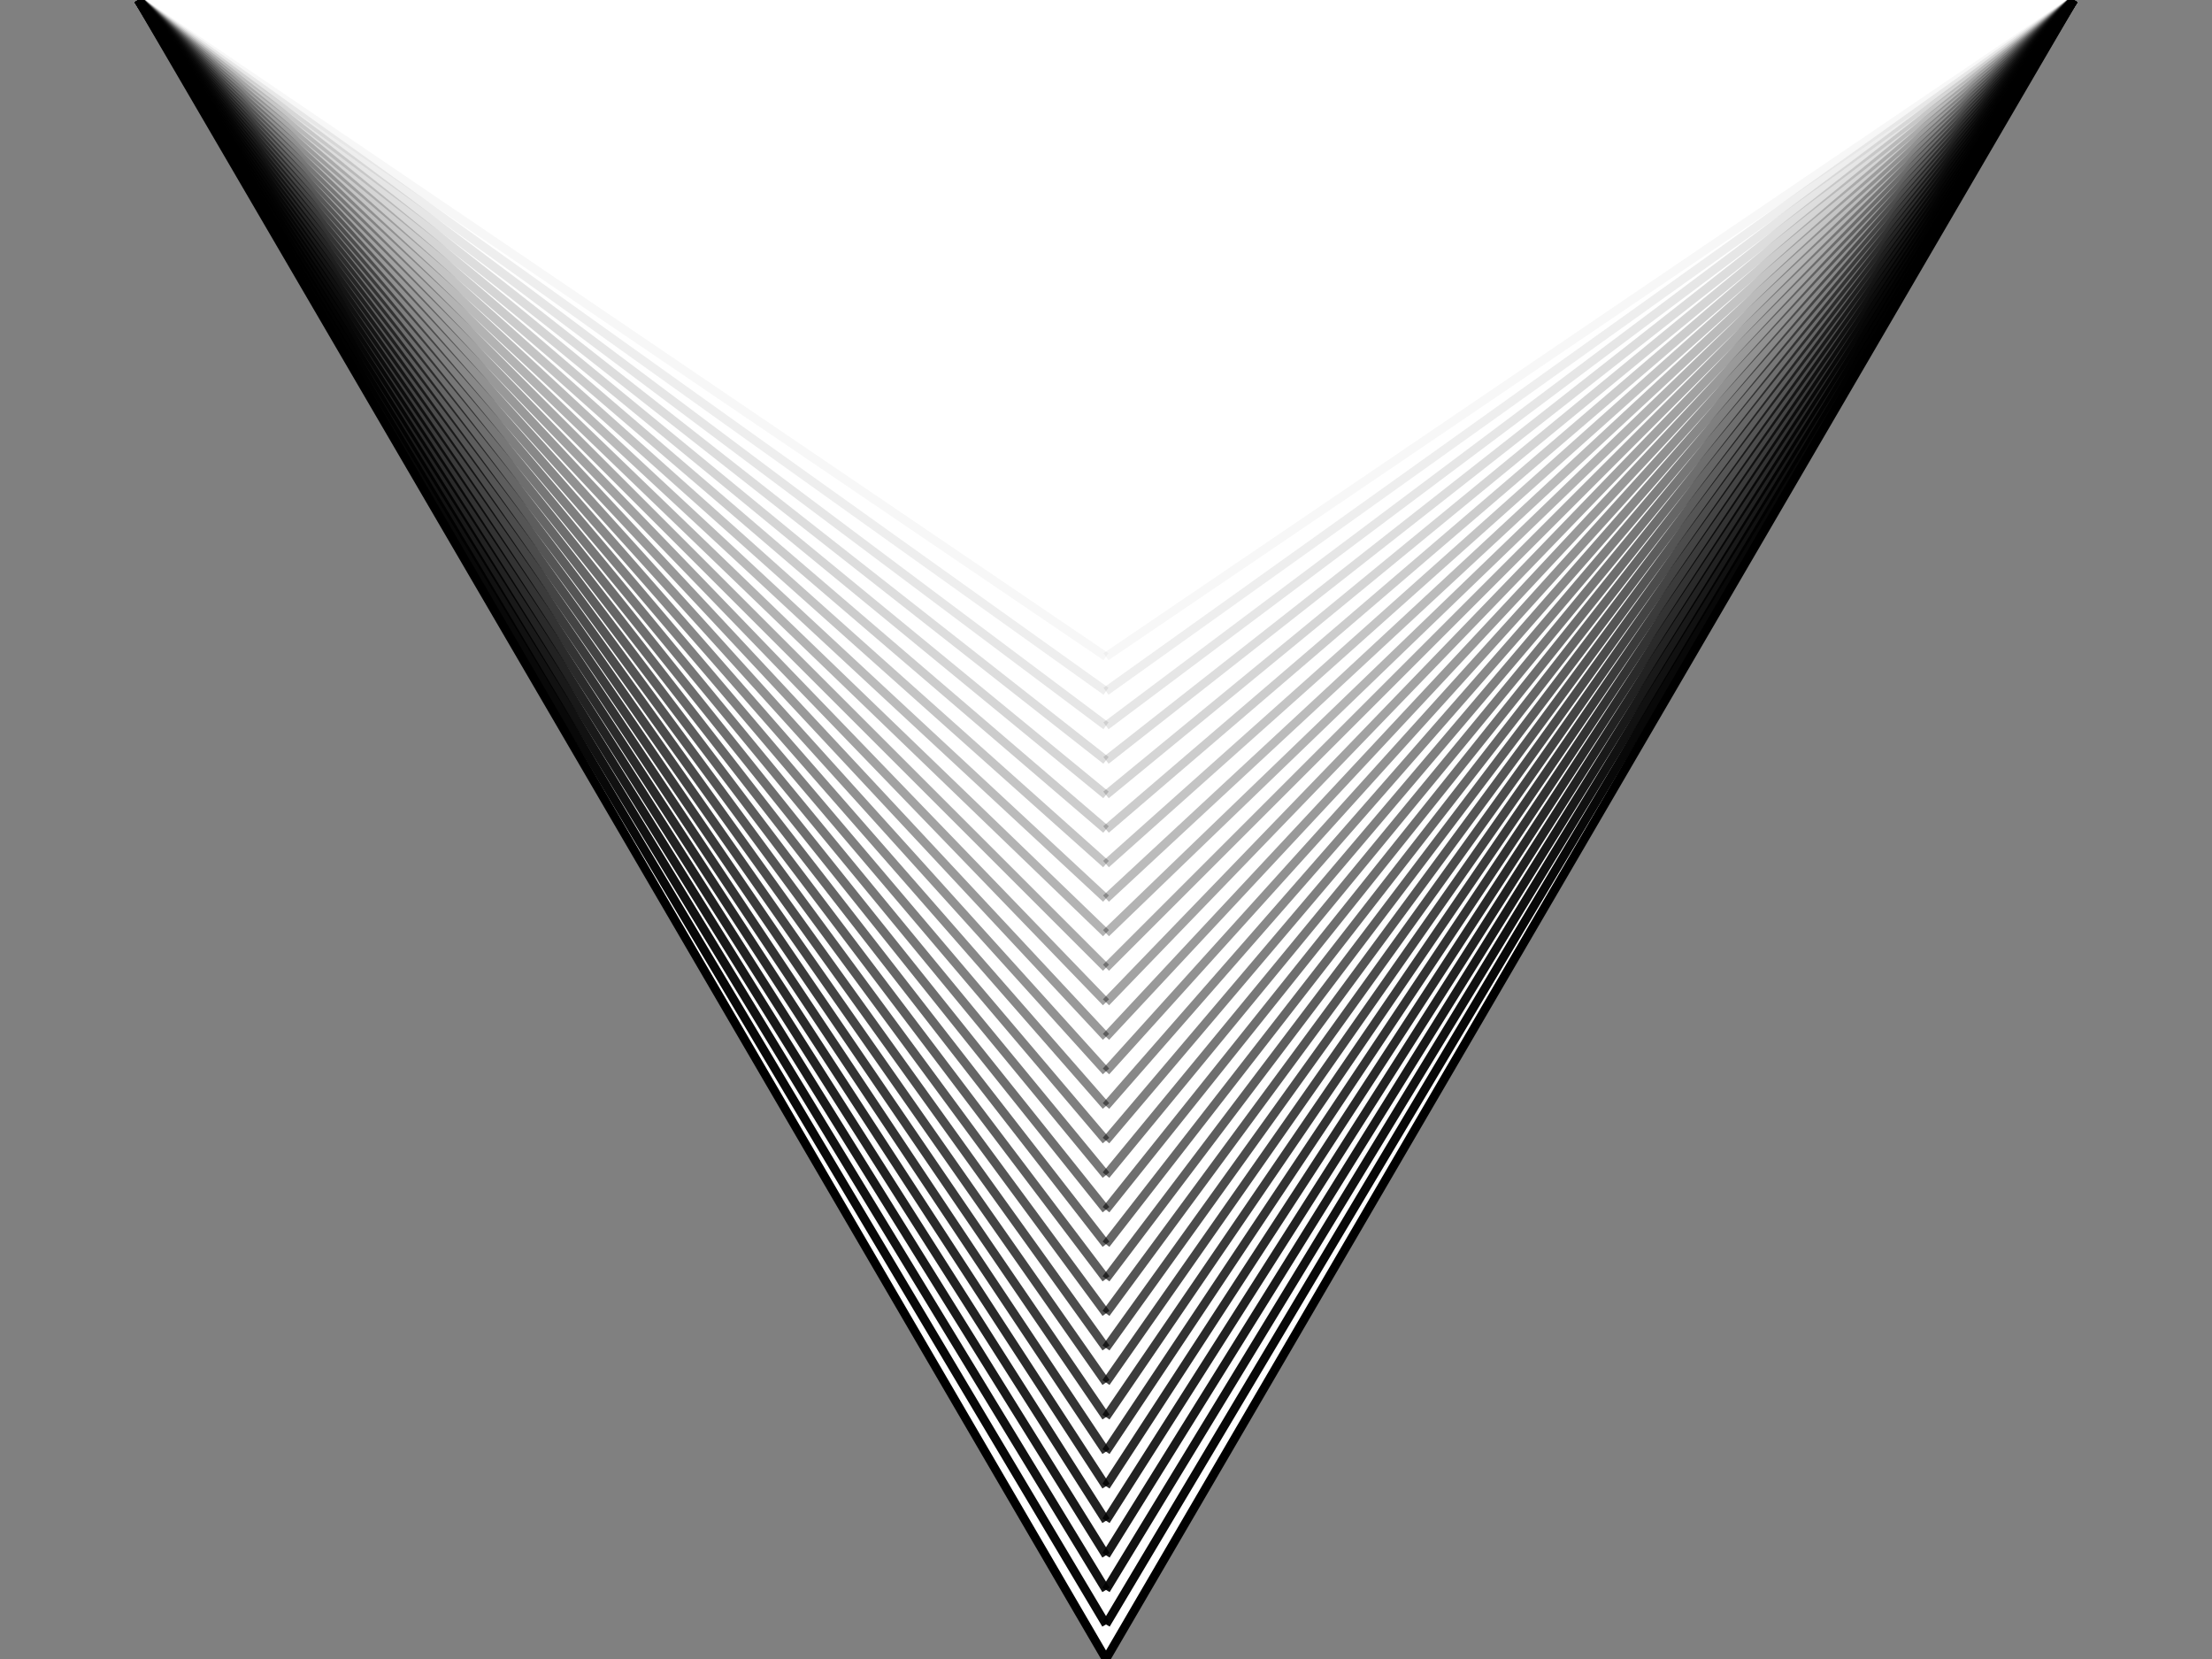 <svg xmlns="http://www.w3.org/2000/svg" version="1.1" viewBox="0 0 16 12">
  <rect x="0" y="0" width="16" height="12" fill="#808080" stroke="none"/>
  <path d="M 8 12 L 1 0 L 15 0 z" fill='white'></path>
<line opacity="0" stroke="black" stroke-width="0.062" x1="1" y1="0" x2="8" y2="4.5"></line>
<line opacity="0.033" stroke="black" stroke-width="0.062" x1="1" y1="0" x2="8" y2="4.75"></line>
<line opacity="0.067" stroke="black" stroke-width="0.062" x1="1" y1="0" x2="8" y2="5"></line>
<line opacity="0.1" stroke="black" stroke-width="0.062" x1="1" y1="0" x2="8" y2="5.25"></line>
<line opacity="0.133" stroke="black" stroke-width="0.062" x1="1" y1="0" x2="8" y2="5.5"></line>
<line opacity="0.167" stroke="black" stroke-width="0.062" x1="1" y1="0" x2="8" y2="5.75"></line>
<line opacity="0.2" stroke="black" stroke-width="0.062" x1="1" y1="0" x2="8" y2="6"></line>
<line opacity="0.233" stroke="black" stroke-width="0.062" x1="1" y1="0" x2="8" y2="6.25"></line>
<line opacity="0.267" stroke="black" stroke-width="0.062" x1="1" y1="0" x2="8" y2="6.5"></line>
<line opacity="0.3" stroke="black" stroke-width="0.062" x1="1" y1="0" x2="8" y2="6.75"></line>
<line opacity="0.333" stroke="black" stroke-width="0.062" x1="1" y1="0" x2="8" y2="7"></line>
<line opacity="0.367" stroke="black" stroke-width="0.062" x1="1" y1="0" x2="8" y2="7.25"></line>
<line opacity="0.4" stroke="black" stroke-width="0.062" x1="1" y1="0" x2="8" y2="7.5"></line>
<line opacity="0.433" stroke="black" stroke-width="0.062" x1="1" y1="0" x2="8" y2="7.75"></line>
<line opacity="0.467" stroke="black" stroke-width="0.062" x1="1" y1="0" x2="8" y2="8"></line>
<line opacity="0.5" stroke="black" stroke-width="0.062" x1="1" y1="0" x2="8" y2="8.25"></line>
<line opacity="0.533" stroke="black" stroke-width="0.062" x1="1" y1="0" x2="8" y2="8.5"></line>
<line opacity="0.567" stroke="black" stroke-width="0.062" x1="1" y1="0" x2="8" y2="8.75"></line>
<line opacity="0.6" stroke="black" stroke-width="0.062" x1="1" y1="0" x2="8" y2="9"></line>
<line opacity="0.633" stroke="black" stroke-width="0.062" x1="1" y1="0" x2="8" y2="9.25"></line>
<line opacity="0.667" stroke="black" stroke-width="0.062" x1="1" y1="0" x2="8" y2="9.5"></line>
<line opacity="0.7" stroke="black" stroke-width="0.062" x1="1" y1="0" x2="8" y2="9.75"></line>
<line opacity="0.733" stroke="black" stroke-width="0.062" x1="1" y1="0" x2="8" y2="10"></line>
<line opacity="0.767" stroke="black" stroke-width="0.062" x1="1" y1="0" x2="8" y2="10.25"></line>
<line opacity="0.8" stroke="black" stroke-width="0.062" x1="1" y1="0" x2="8" y2="10.5"></line>
<line opacity="0.833" stroke="black" stroke-width="0.062" x1="1" y1="0" x2="8" y2="10.75"></line>
<line opacity="0.867" stroke="black" stroke-width="0.062" x1="1" y1="0" x2="8" y2="11"></line>
<line opacity="0.9" stroke="black" stroke-width="0.062" x1="1" y1="0" x2="8" y2="11.25"></line>
<line opacity="0.933" stroke="black" stroke-width="0.062" x1="1" y1="0" x2="8" y2="11.5"></line>
<line opacity="0.967" stroke="black" stroke-width="0.062" x1="1" y1="0" x2="8" y2="11.75"></line>
<line opacity="1" stroke="black" stroke-width="0.062" x1="1" y1="0" x2="8" y2="12"></line>
<line opacity="0" stroke="black" stroke-width="0.062" x1="15" y1="0" x2="8" y2="4.5"></line>
<line opacity="0.033" stroke="black" stroke-width="0.062" x1="15" y1="0" x2="8" y2="4.75"></line>
<line opacity="0.067" stroke="black" stroke-width="0.062" x1="15" y1="0" x2="8" y2="5"></line>
<line opacity="0.1" stroke="black" stroke-width="0.062" x1="15" y1="0" x2="8" y2="5.25"></line>
<line opacity="0.133" stroke="black" stroke-width="0.062" x1="15" y1="0" x2="8" y2="5.5"></line>
<line opacity="0.167" stroke="black" stroke-width="0.062" x1="15" y1="0" x2="8" y2="5.75"></line>
<line opacity="0.2" stroke="black" stroke-width="0.062" x1="15" y1="0" x2="8" y2="6"></line>
<line opacity="0.233" stroke="black" stroke-width="0.062" x1="15" y1="0" x2="8" y2="6.25"></line>
<line opacity="0.267" stroke="black" stroke-width="0.062" x1="15" y1="0" x2="8" y2="6.5"></line>
<line opacity="0.3" stroke="black" stroke-width="0.062" x1="15" y1="0" x2="8" y2="6.75"></line>
<line opacity="0.333" stroke="black" stroke-width="0.062" x1="15" y1="0" x2="8" y2="7"></line>
<line opacity="0.367" stroke="black" stroke-width="0.062" x1="15" y1="0" x2="8" y2="7.25"></line>
<line opacity="0.4" stroke="black" stroke-width="0.062" x1="15" y1="0" x2="8" y2="7.5"></line>
<line opacity="0.433" stroke="black" stroke-width="0.062" x1="15" y1="0" x2="8" y2="7.75"></line>
<line opacity="0.467" stroke="black" stroke-width="0.062" x1="15" y1="0" x2="8" y2="8"></line>
<line opacity="0.5" stroke="black" stroke-width="0.062" x1="15" y1="0" x2="8" y2="8.25"></line>
<line opacity="0.533" stroke="black" stroke-width="0.062" x1="15" y1="0" x2="8" y2="8.5"></line>
<line opacity="0.567" stroke="black" stroke-width="0.062" x1="15" y1="0" x2="8" y2="8.75"></line>
<line opacity="0.6" stroke="black" stroke-width="0.062" x1="15" y1="0" x2="8" y2="9"></line>
<line opacity="0.633" stroke="black" stroke-width="0.062" x1="15" y1="0" x2="8" y2="9.25"></line>
<line opacity="0.667" stroke="black" stroke-width="0.062" x1="15" y1="0" x2="8" y2="9.5"></line>
<line opacity="0.7" stroke="black" stroke-width="0.062" x1="15" y1="0" x2="8" y2="9.75"></line>
<line opacity="0.733" stroke="black" stroke-width="0.062" x1="15" y1="0" x2="8" y2="10"></line>
<line opacity="0.767" stroke="black" stroke-width="0.062" x1="15" y1="0" x2="8" y2="10.25"></line>
<line opacity="0.8" stroke="black" stroke-width="0.062" x1="15" y1="0" x2="8" y2="10.5"></line>
<line opacity="0.833" stroke="black" stroke-width="0.062" x1="15" y1="0" x2="8" y2="10.75"></line>
<line opacity="0.867" stroke="black" stroke-width="0.062" x1="15" y1="0" x2="8" y2="11"></line>
<line opacity="0.9" stroke="black" stroke-width="0.062" x1="15" y1="0" x2="8" y2="11.25"></line>
<line opacity="0.933" stroke="black" stroke-width="0.062" x1="15" y1="0" x2="8" y2="11.5"></line>
<line opacity="0.967" stroke="black" stroke-width="0.062" x1="15" y1="0" x2="8" y2="11.75"></line>
<line opacity="1" stroke="black" stroke-width="0.062" x1="15" y1="0" x2="8" y2="12"></line>
</svg>